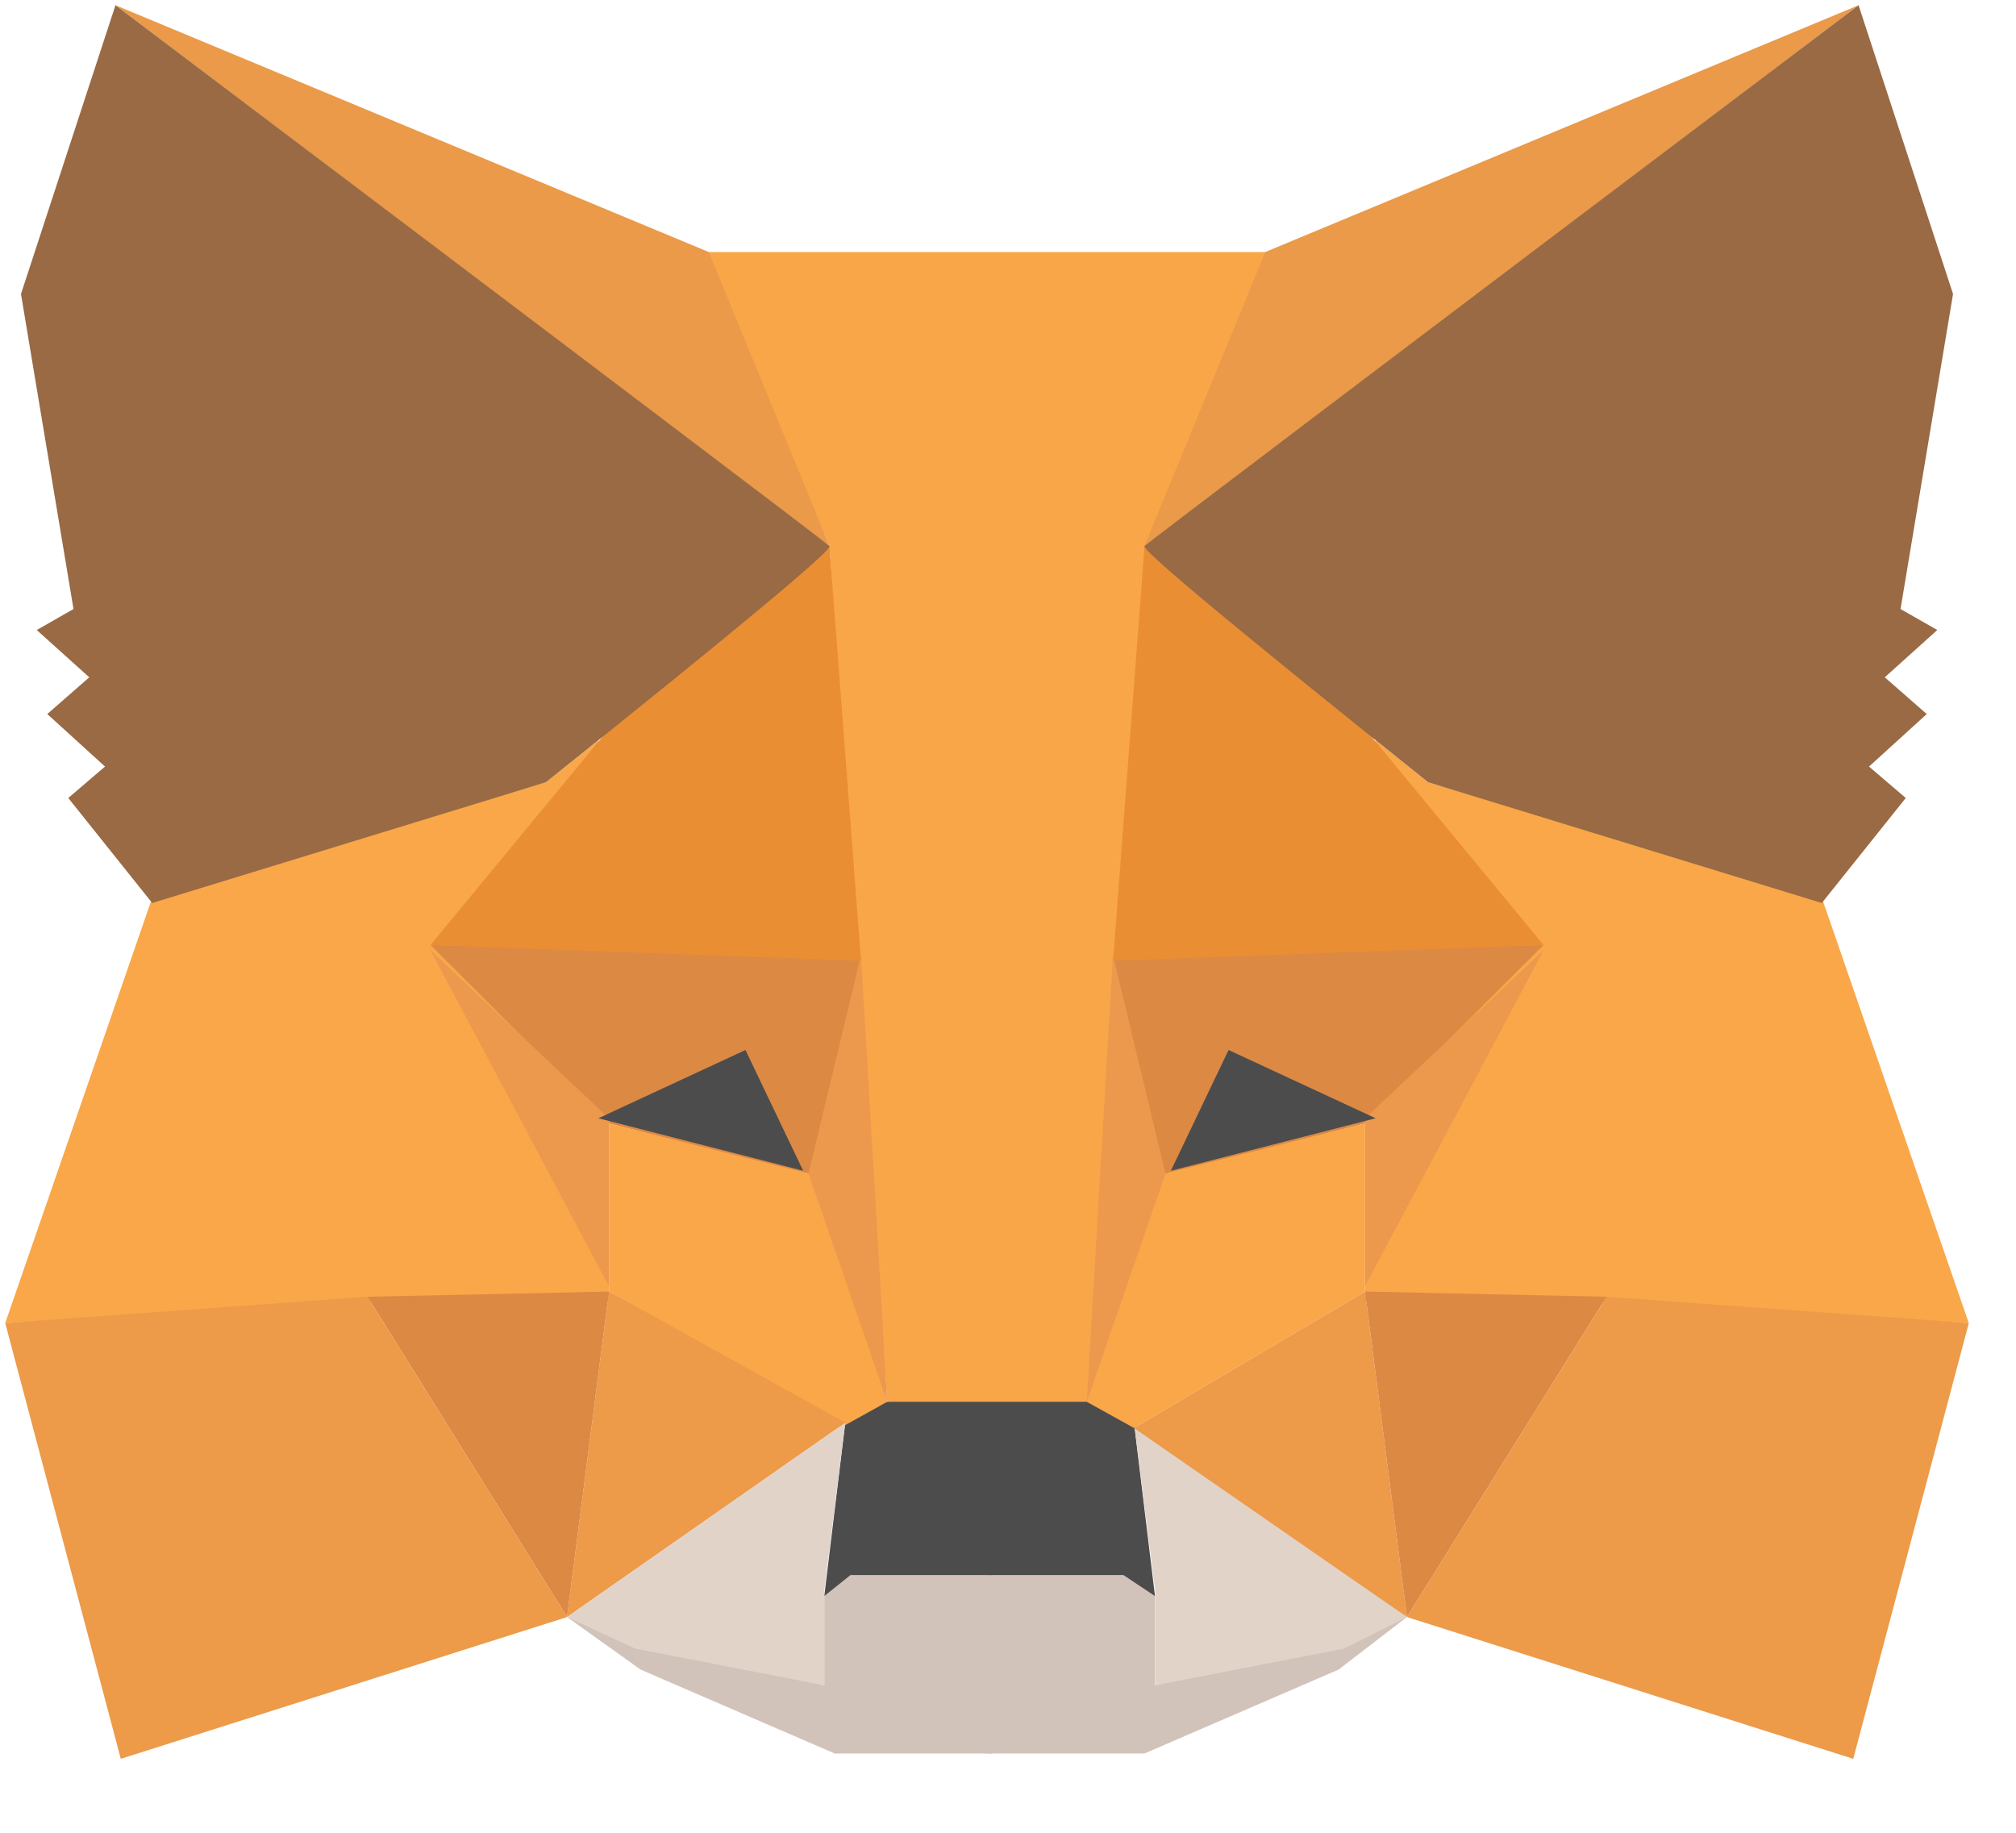 <?xml version="1.0" encoding="UTF-8"?>
<svg width="22px" height="20px" viewBox="0 0 22 20" version="1.1" xmlns="http://www.w3.org/2000/svg" xmlns:xlink="http://www.w3.org/1999/xlink">
    <title>512EA814-202D-4BCB-B991-84ED751EEBD9</title>
    <g id="Web" stroke="none" stroke-width="1" fill="none" fill-rule="evenodd" opacity="0.9">
        <g id="New---My-account-[connected]" transform="translate(-1305, -23)">
            <g id="Group-7" transform="translate(99, 21.71)">
                <g id="Group-16-Copy" transform="translate(1, 0.5)">
                    <g id="Group-15-Copy-5" transform="translate(1082, 0.5)">
                        <g id="Group-21" transform="translate(0, 0.29)">
                            <g id="icon-metamask" transform="translate(123, 0)">
                                <polygon id="Path-16" fill="#CDBDB2" points="6.188 17.646 8.995 18.391 8.995 17.417 9.224 17.188 10.828 17.188 10.828 18.333 10.828 19.135 9.109 19.135 6.99 18.219"></polygon>
                                <polygon id="Path-16-Copy" fill="#CDBDB2" transform="translate(13.062, 18.161) scale(-1, 1) translate(-13.062, -18.161) " points="10.771 17.646 13.521 18.391 13.521 17.417 13.75 17.188 15.354 17.188 15.354 18.333 15.354 19.135 13.635 19.135 11.516 18.219"></polygon>
                                <polygon id="Path-17" fill="#393939" points="9.224 15.526 8.995 17.417 9.281 17.188 12.26 17.188 12.604 17.417 12.375 15.526 11.917 15.24 9.625 15.297"></polygon>
                                <polygon id="Path-20" fill="#F89C35" points="7.677 2.75 9.052 5.958 9.682 15.297 11.917 15.297 12.604 5.958 13.865 2.75"></polygon>
                                <g id="face/left">
                                    <polygon id="Path-15" fill="#F89D35" points="1.661 9.797 0.057 14.438 4.068 14.208 6.646 14.208 6.646 12.203 6.531 8.078 5.958 8.536"></polygon>
                                    <polygon id="Path-8" fill="#D87C30" points="4.698 10.312 9.396 10.427 8.88 12.833 6.646 12.26"></polygon>
                                    <polygon id="Path-9" fill="#EA8D3A" points="4.698 10.37 6.646 12.203 6.646 14.036"></polygon>
                                    <polygon id="Path-10" fill="#F89D35" points="6.646 12.26 8.938 12.833 9.682 15.297 9.167 15.583 6.646 14.094"></polygon>
                                    <polygon id="Path-11" fill="#EB8F35" points="6.646 14.094 6.188 17.646 9.224 15.526"></polygon>
                                    <polygon id="Path-12" fill="#EA8E3A" points="9.396 10.427 9.682 15.297 8.823 12.805"></polygon>
                                    <polygon id="Path-13" fill="#D87C30" points="4.01 14.151 6.646 14.094 6.188 17.646"></polygon>
                                    <polygon id="Path-14" fill="#EB8F35" points="1.318 19.193 6.188 17.646 4.01 14.151 0.057 14.438"></polygon>
                                    <polygon id="Path-7" fill="#E8821E" points="9.052 5.958 6.589 8.021 4.698 10.312 9.396 10.484"></polygon>
                                    <polygon id="Path-18" fill="#DFCEC3" points="6.188 17.646 9.224 15.526 8.995 17.359 8.995 18.391 6.932 17.99"></polygon>
                                    <polygon id="Path-18-Copy" fill="#DFCEC3" transform="translate(13.865, 16.958) scale(-1, 1) translate(-13.865, -16.958) " points="12.375 17.646 15.354 15.526 15.125 17.359 15.125 18.391 13.062 17.99"></polygon>
                                    <polygon id="Path-19-Copy" fill="#393939" transform="translate(7.648, 12.117) scale(-1, 1) translate(-7.648, -12.117) " points="7.161 11.458 6.531 12.776 8.766 12.203"></polygon>
                                    <polygon id="Path-21" fill="#E88F35" points="1.26 0.057 9.052 5.958 7.734 2.75"></polygon>
                                    <path d="M1.26,0.057 L0.229,3.208 L0.802,6.646 L0.401,6.875 L0.974,7.391 L0.516,7.792 L1.146,8.365 L0.745,8.708 L1.661,9.854 L5.958,8.536 C8.059,6.856 9.09,5.997 9.052,5.958 C9.014,5.92 6.417,3.953 1.26,0.057 Z" id="Path-22" fill="#8E5A30"></path>
                                </g>
                                <g id="face/left-copy" transform="translate(16.542, 10) scale(-1, 1) translate(-16.542, -10) translate(11.542, 0)">
                                    <polygon id="Path-15" fill="#F89D35" points="1.661 9.797 0.057 14.438 4.068 14.208 6.646 14.208 6.646 12.203 6.531 8.078 5.958 8.536"></polygon>
                                    <polygon id="Path-8" fill="#D87C30" points="4.698 10.312 9.396 10.427 8.88 12.833 6.646 12.26"></polygon>
                                    <polygon id="Path-9" fill="#EA8D3A" points="4.698 10.37 6.646 12.203 6.646 14.036"></polygon>
                                    <polygon id="Path-10" fill="#F89D35" points="6.646 12.26 8.938 12.833 9.682 15.297 9.167 15.583 6.646 14.094"></polygon>
                                    <polygon id="Path-11" fill="#EB8F35" points="6.646 14.094 6.188 17.646 9.167 15.583"></polygon>
                                    <polygon id="Path-12" fill="#EA8E3A" points="9.396 10.427 9.682 15.297 8.823 12.805"></polygon>
                                    <polygon id="Path-13" fill="#D87C30" points="4.01 14.151 6.646 14.094 6.188 17.646"></polygon>
                                    <polygon id="Path-14" fill="#EB8F35" points="1.318 19.193 6.188 17.646 4.01 14.151 0.057 14.438"></polygon>
                                    <polygon id="Path-7" fill="#E8821E" points="9.052 5.958 6.589 8.021 4.698 10.312 9.396 10.484"></polygon>
                                    <polygon id="Path-19-Copy" fill="#393939" transform="translate(7.648, 12.117) scale(-1, 1) translate(-7.648, -12.117) " points="7.161 11.458 6.531 12.776 8.766 12.203"></polygon>
                                    <polygon id="Path-21" fill="#E88F35" points="1.26 0.057 9.052 5.958 7.734 2.75"></polygon>
                                    <path d="M1.26,0.057 L0.229,3.208 L0.802,6.646 L0.401,6.875 L0.974,7.391 L0.516,7.792 L1.146,8.365 L0.745,8.708 L1.661,9.854 L5.958,8.536 C8.059,6.856 9.09,5.997 9.052,5.958 C9.014,5.92 6.417,3.953 1.26,0.057 Z" id="Path-22" fill="#8E5A30"></path>
                                </g>
                            </g>
                        </g>
                    </g>
                </g>
            </g>
        </g>
    </g>
</svg>